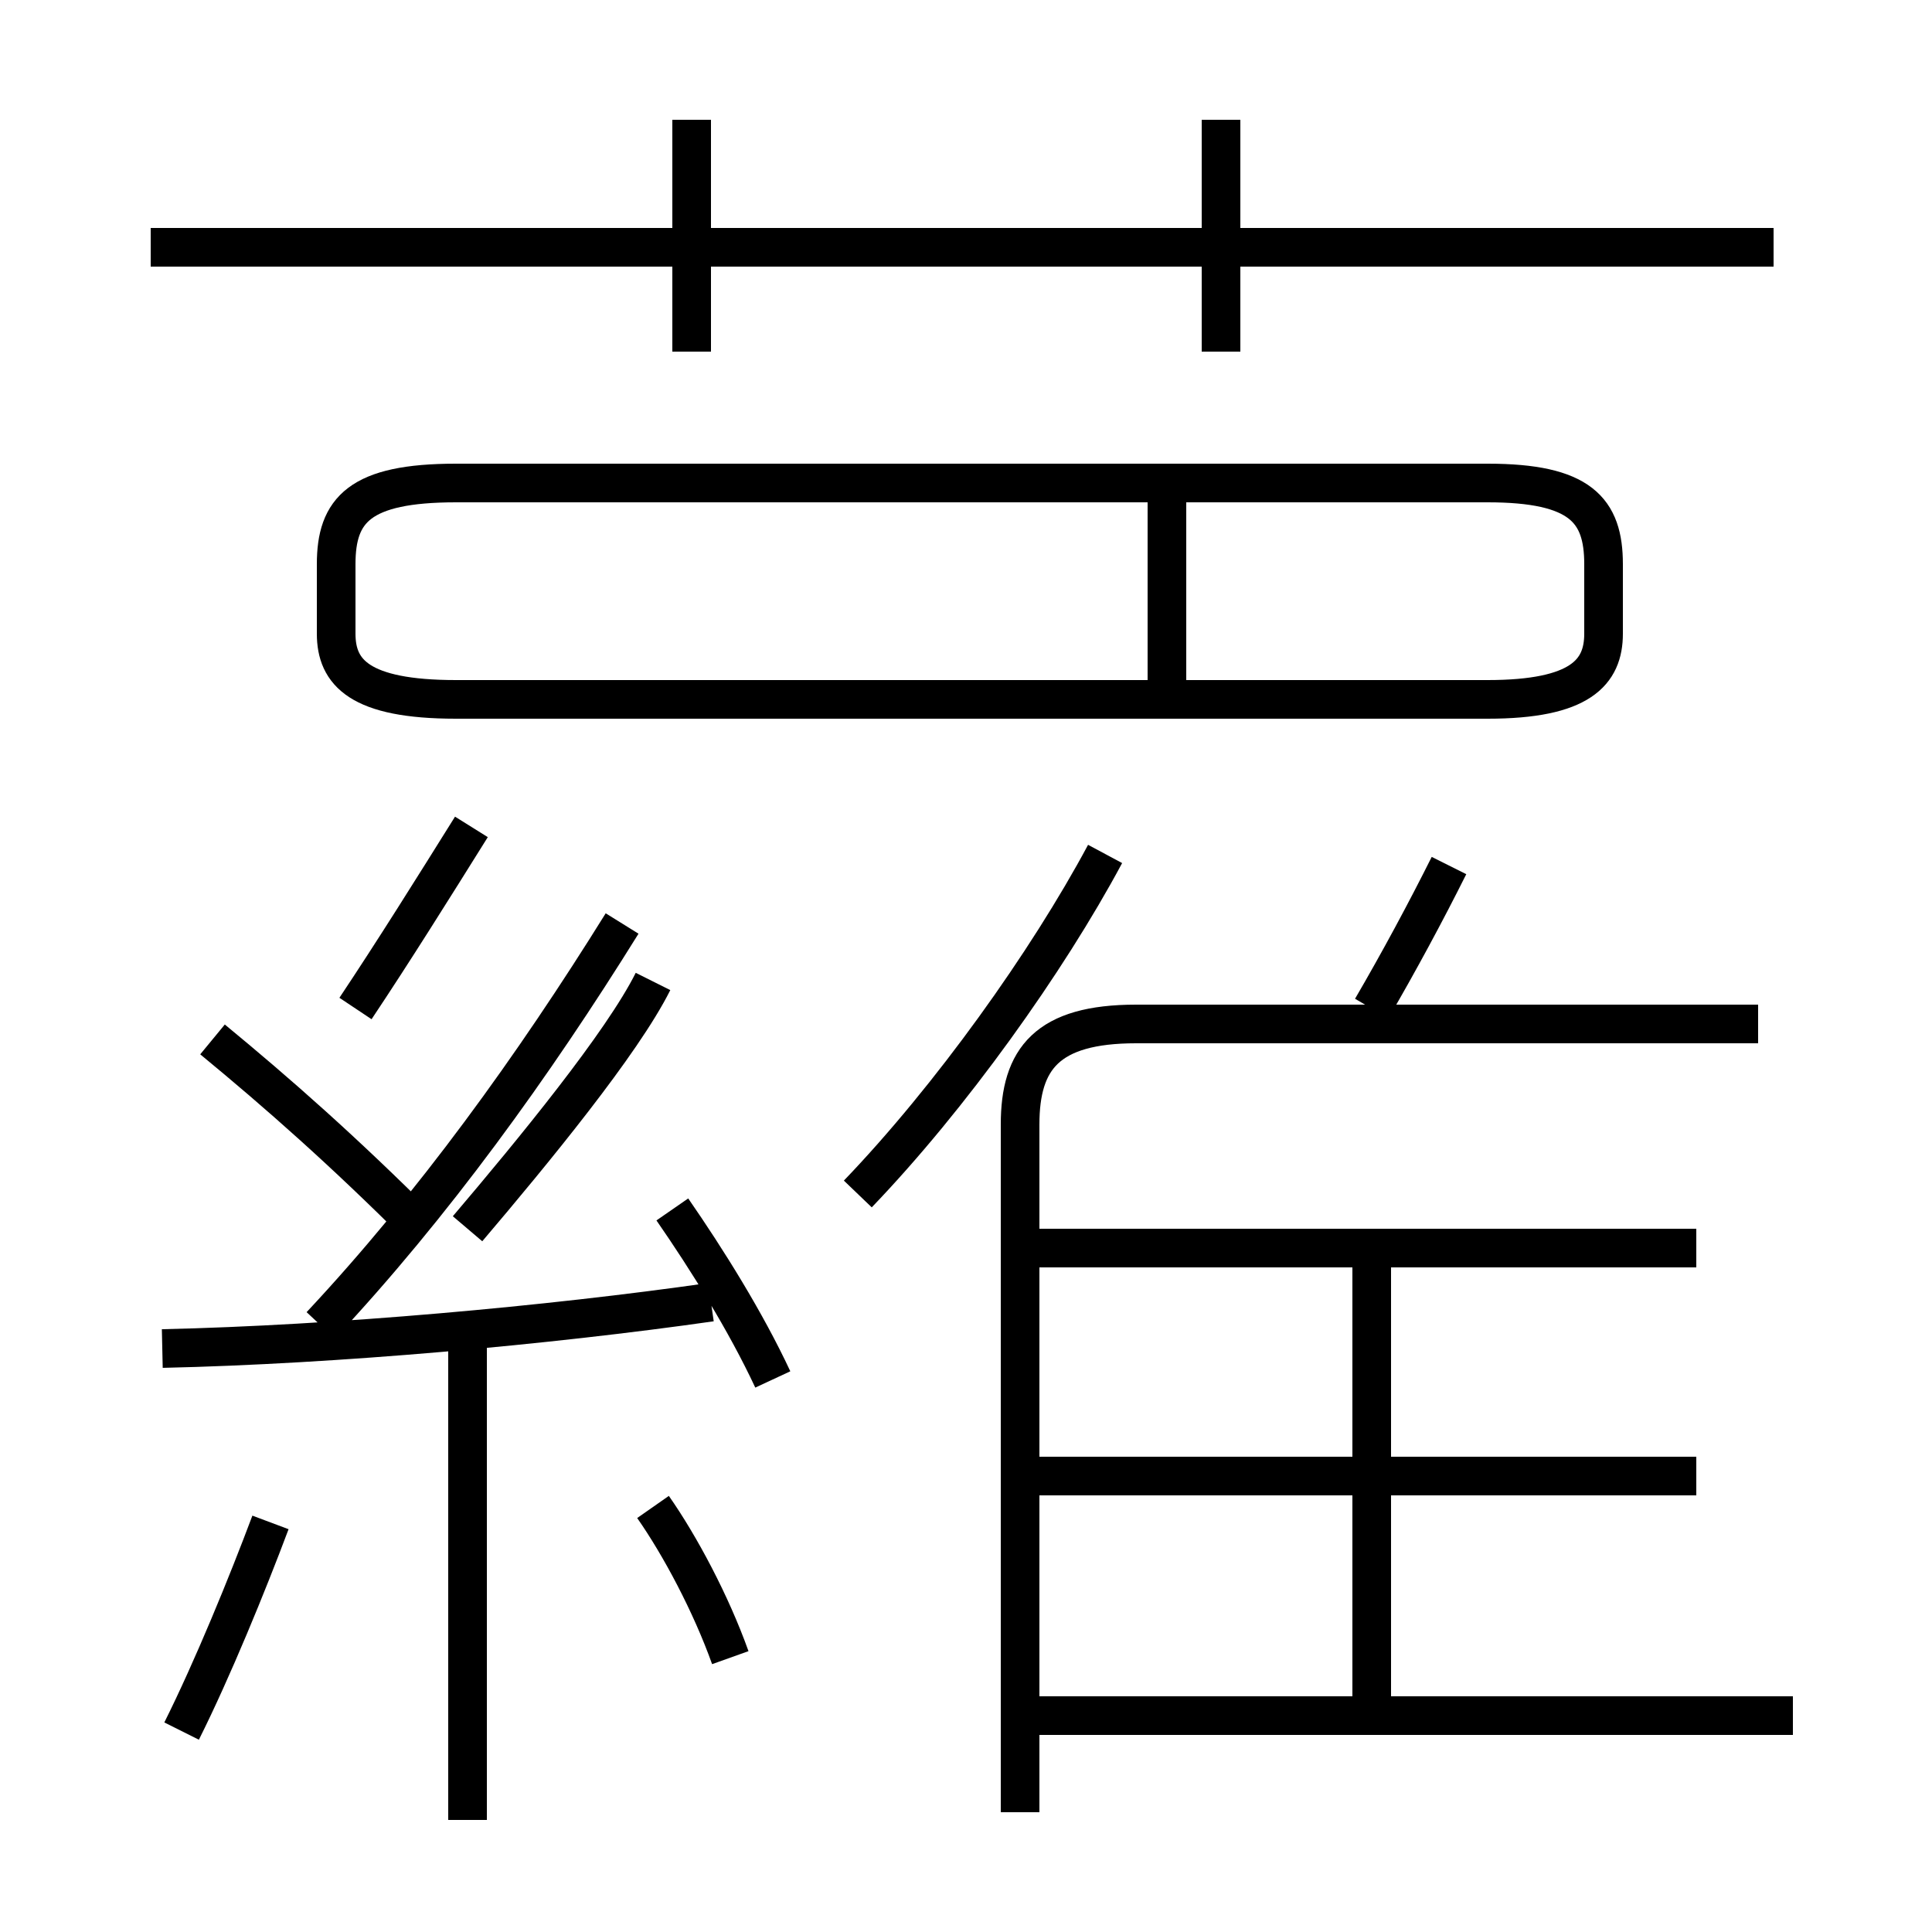 <?xml version='1.0' encoding='utf8'?>
<svg viewBox="0.0 -6.0 50.0 50.0" version="1.1" xmlns="http://www.w3.org/2000/svg">
<rect x="0.0" y="-6.0" width="50.0" height="50.0" fill="#808080" stroke="none"/>
<rect x="-1000" y="-1000" width="2000" height="2000" stroke="white" fill="white"/>
<g style="fill:white;stroke:#000000;  stroke-width:1">
<path d="M 26.4 2.9 L 26.4 -14.9 C 26.4 -16.6 27.1 -17.5 29.4 -17.5 L 45.5 -17.5 M 4.7 0.8 C 5.5 -0.8 6.4 -3.0 7.0 -4.6 M 12.1 3.1 L 12.1 -9.2 M 18.9 -1.1 C 18.4 -2.5 17.6 -4.0 16.9 -5.0 M 4.2 -9.1 C 8.7 -9.2 14.2 -9.7 18.4 -10.3 M 20.0 -8.3 C 19.3 -9.8 18.3 -11.4 17.4 -12.7 M 10.9 -12.2 C 8.9 -14.2 7.2 -15.7 5.5 -17.1 M 12.1 -12.2 C 13.8 -14.2 16.1 -17.0 16.9 -18.6 M 8.3 -9.7 C 11.2 -12.8 13.8 -16.4 16.1 -20.1 M 22.2 -13.1 C 24.6 -15.6 27.1 -19.1 28.6 -21.9 M 12.2 -22.6 C 11.2 -21.0 10.2 -19.4 9.2 -17.9 M 35.5 -0.1 L 35.5 -11.8 M 46.4 0.4 L 26.9 0.4 M 43.9 -5.8 L 26.9 -5.8 M 35.5 -17.9 C 36.2 -19.1 36.9 -20.4 37.5 -21.6 M 19.2 -25.9 L 38.5 -25.9 C 40.9 -25.9 41.5 -26.6 41.5 -27.6 L 41.5 -29.4 C 41.5 -30.8 40.9 -31.5 38.5 -31.5 L 11.8 -31.5 C 9.3 -31.5 8.7 -30.8 8.7 -29.4 L 8.7 -27.6 C 8.7 -26.6 9.3 -25.9 11.8 -25.9 L 19.2 -25.9 Z M 43.9 -11.7 L 26.9 -11.7 M 17.9 -34.9 L 17.9 -40.9 M 30.2 -25.9 L 30.2 -31.1 M 45.9 -37.6 L 3.9 -37.6 M 31.6 -34.9 L 31.6 -40.9" transform="translate(0.0, 38.0)" />
</g>
</svg>